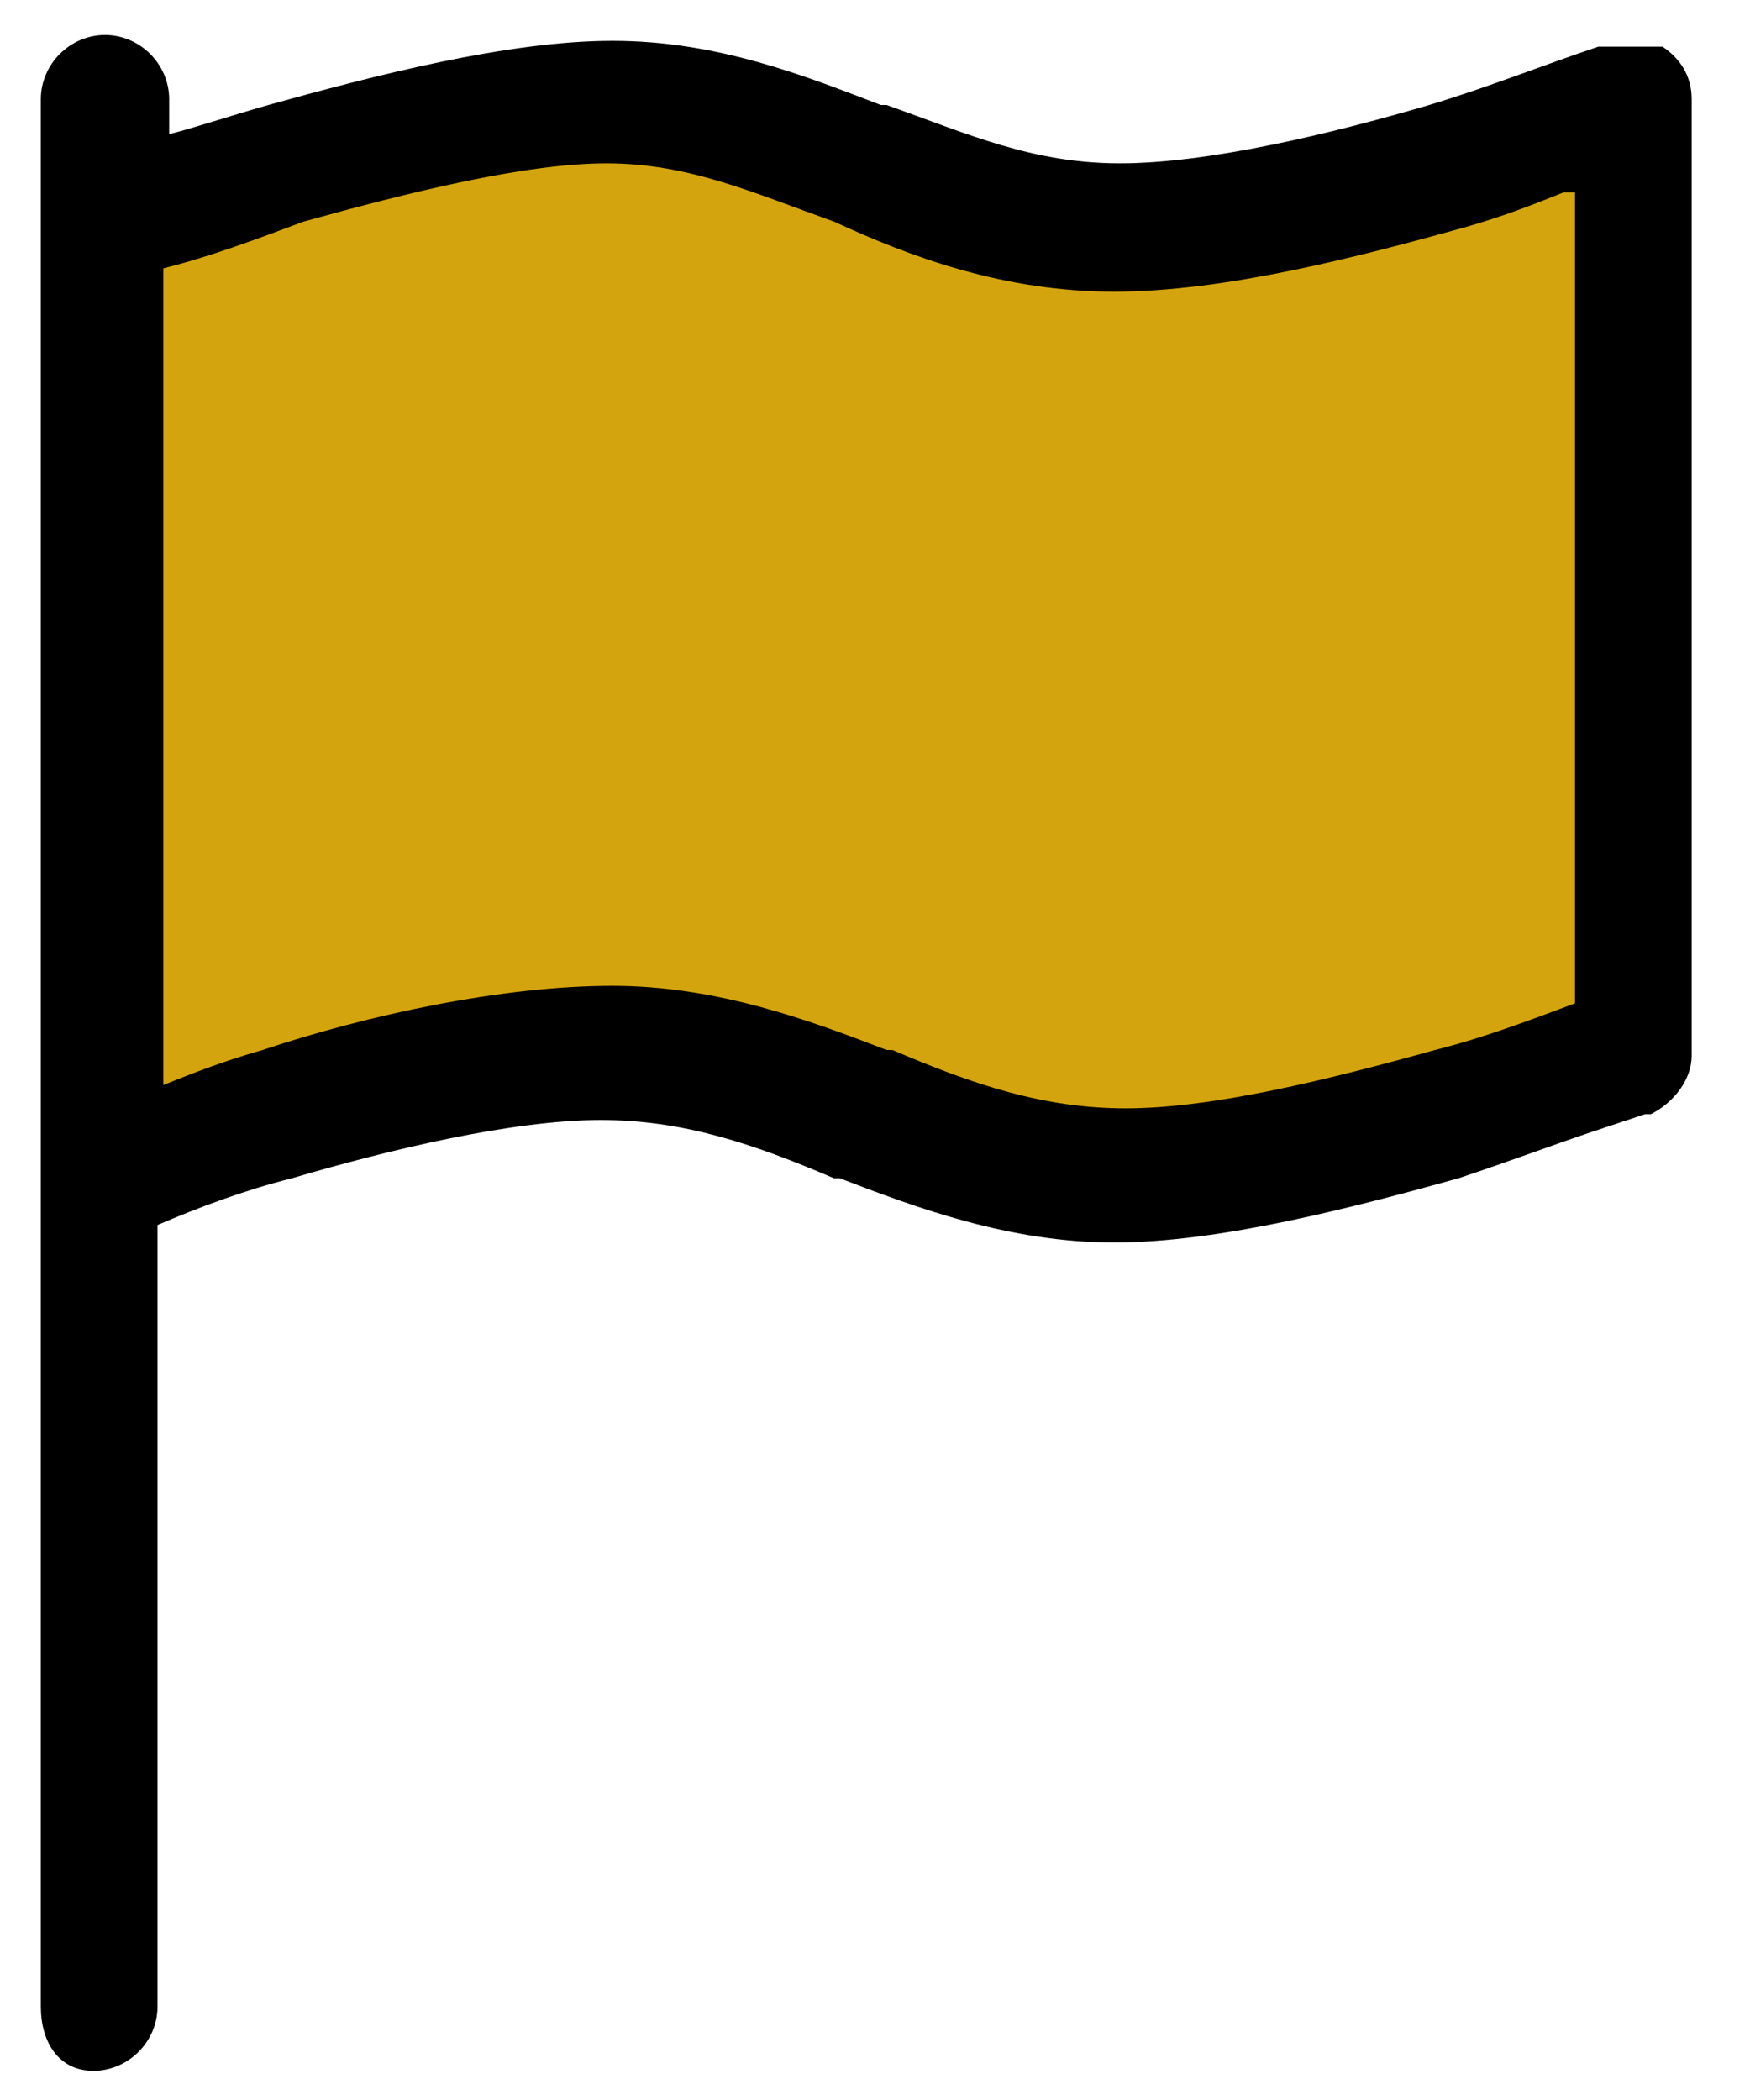 <?xml version="1.0" encoding="utf-8"?>
<!-- Generator: Adobe Illustrator 24.1.1, SVG Export Plug-In . SVG Version: 6.00 Build 0)  -->
<svg version="1.1" id="Capa_1" xmlns="http://www.w3.org/2000/svg" xmlns:xlink="http://www.w3.org/1999/xlink" x="0px" y="0px"
	 viewBox="0 0 30 36" style="enable-background:new 0 0 30 36;" xml:space="preserve">
<style type="text/css">
	.st0{fill:#D3A40D;}
</style>
<path d="M28.5,0.8C28.8,1,29,1.3,29,1.7v16.4c0,0.4-0.3,0.8-0.7,1l-0.4-1l0.4,1l0,0l0,0l-0.1,0c-0.3,0.1-0.6,0.2-0.9,0.3
	c-0.6,0.2-1.4,0.5-2.3,0.8c-1.8,0.5-4.1,1.1-5.9,1.1c-1.8,0-3.4-0.6-4.7-1.1l-0.1,0c-1.4-0.6-2.6-1-4-1c-1.5,0-3.6,0.5-5.3,1
	c-0.8,0.2-1.6,0.5-2.3,0.8v13.4c0,0.6-0.5,1.1-1.1,1.1S0.7,35,0.7,34.4V1.7c0-0.6,0.5-1.1,1.1-1.1s1.1,0.5,1.1,1.1v0.6
	C3.3,2.2,3.9,2,4.6,1.8c1.8-0.5,4.1-1.1,5.9-1.1c1.8,0,3.3,0.6,4.6,1.1l0.1,0c1.4,0.5,2.5,1,4,1c1.5,0,3.6-0.5,5.3-1
	c1-0.3,2-0.7,2.9-1l0,0l0,0h0"/>
<path class="st0" d="M26.8,3.3c-0.5,0.2-1,0.4-1.7,0.6c-1.8,0.5-4.1,1.1-6,1.1c-1.9,0-3.5-0.6-4.8-1.2l0,0c-1.4-0.5-2.5-1-3.9-1
	C9,2.8,7,3.3,5.2,3.8C4.4,4.1,3.6,4.4,2.8,4.6v14c0.5-0.2,1-0.4,1.7-0.6c1.8-0.6,4.1-1.1,6-1.1c1.8,0,3.4,0.6,4.7,1.1l0.1,0
	c1.4,0.6,2.6,1,4,1c1.5,0,3.5-0.5,5.3-1c0.8-0.2,1.6-0.5,2.4-0.8V3.3L26.8,3.3z"/>
</svg>
